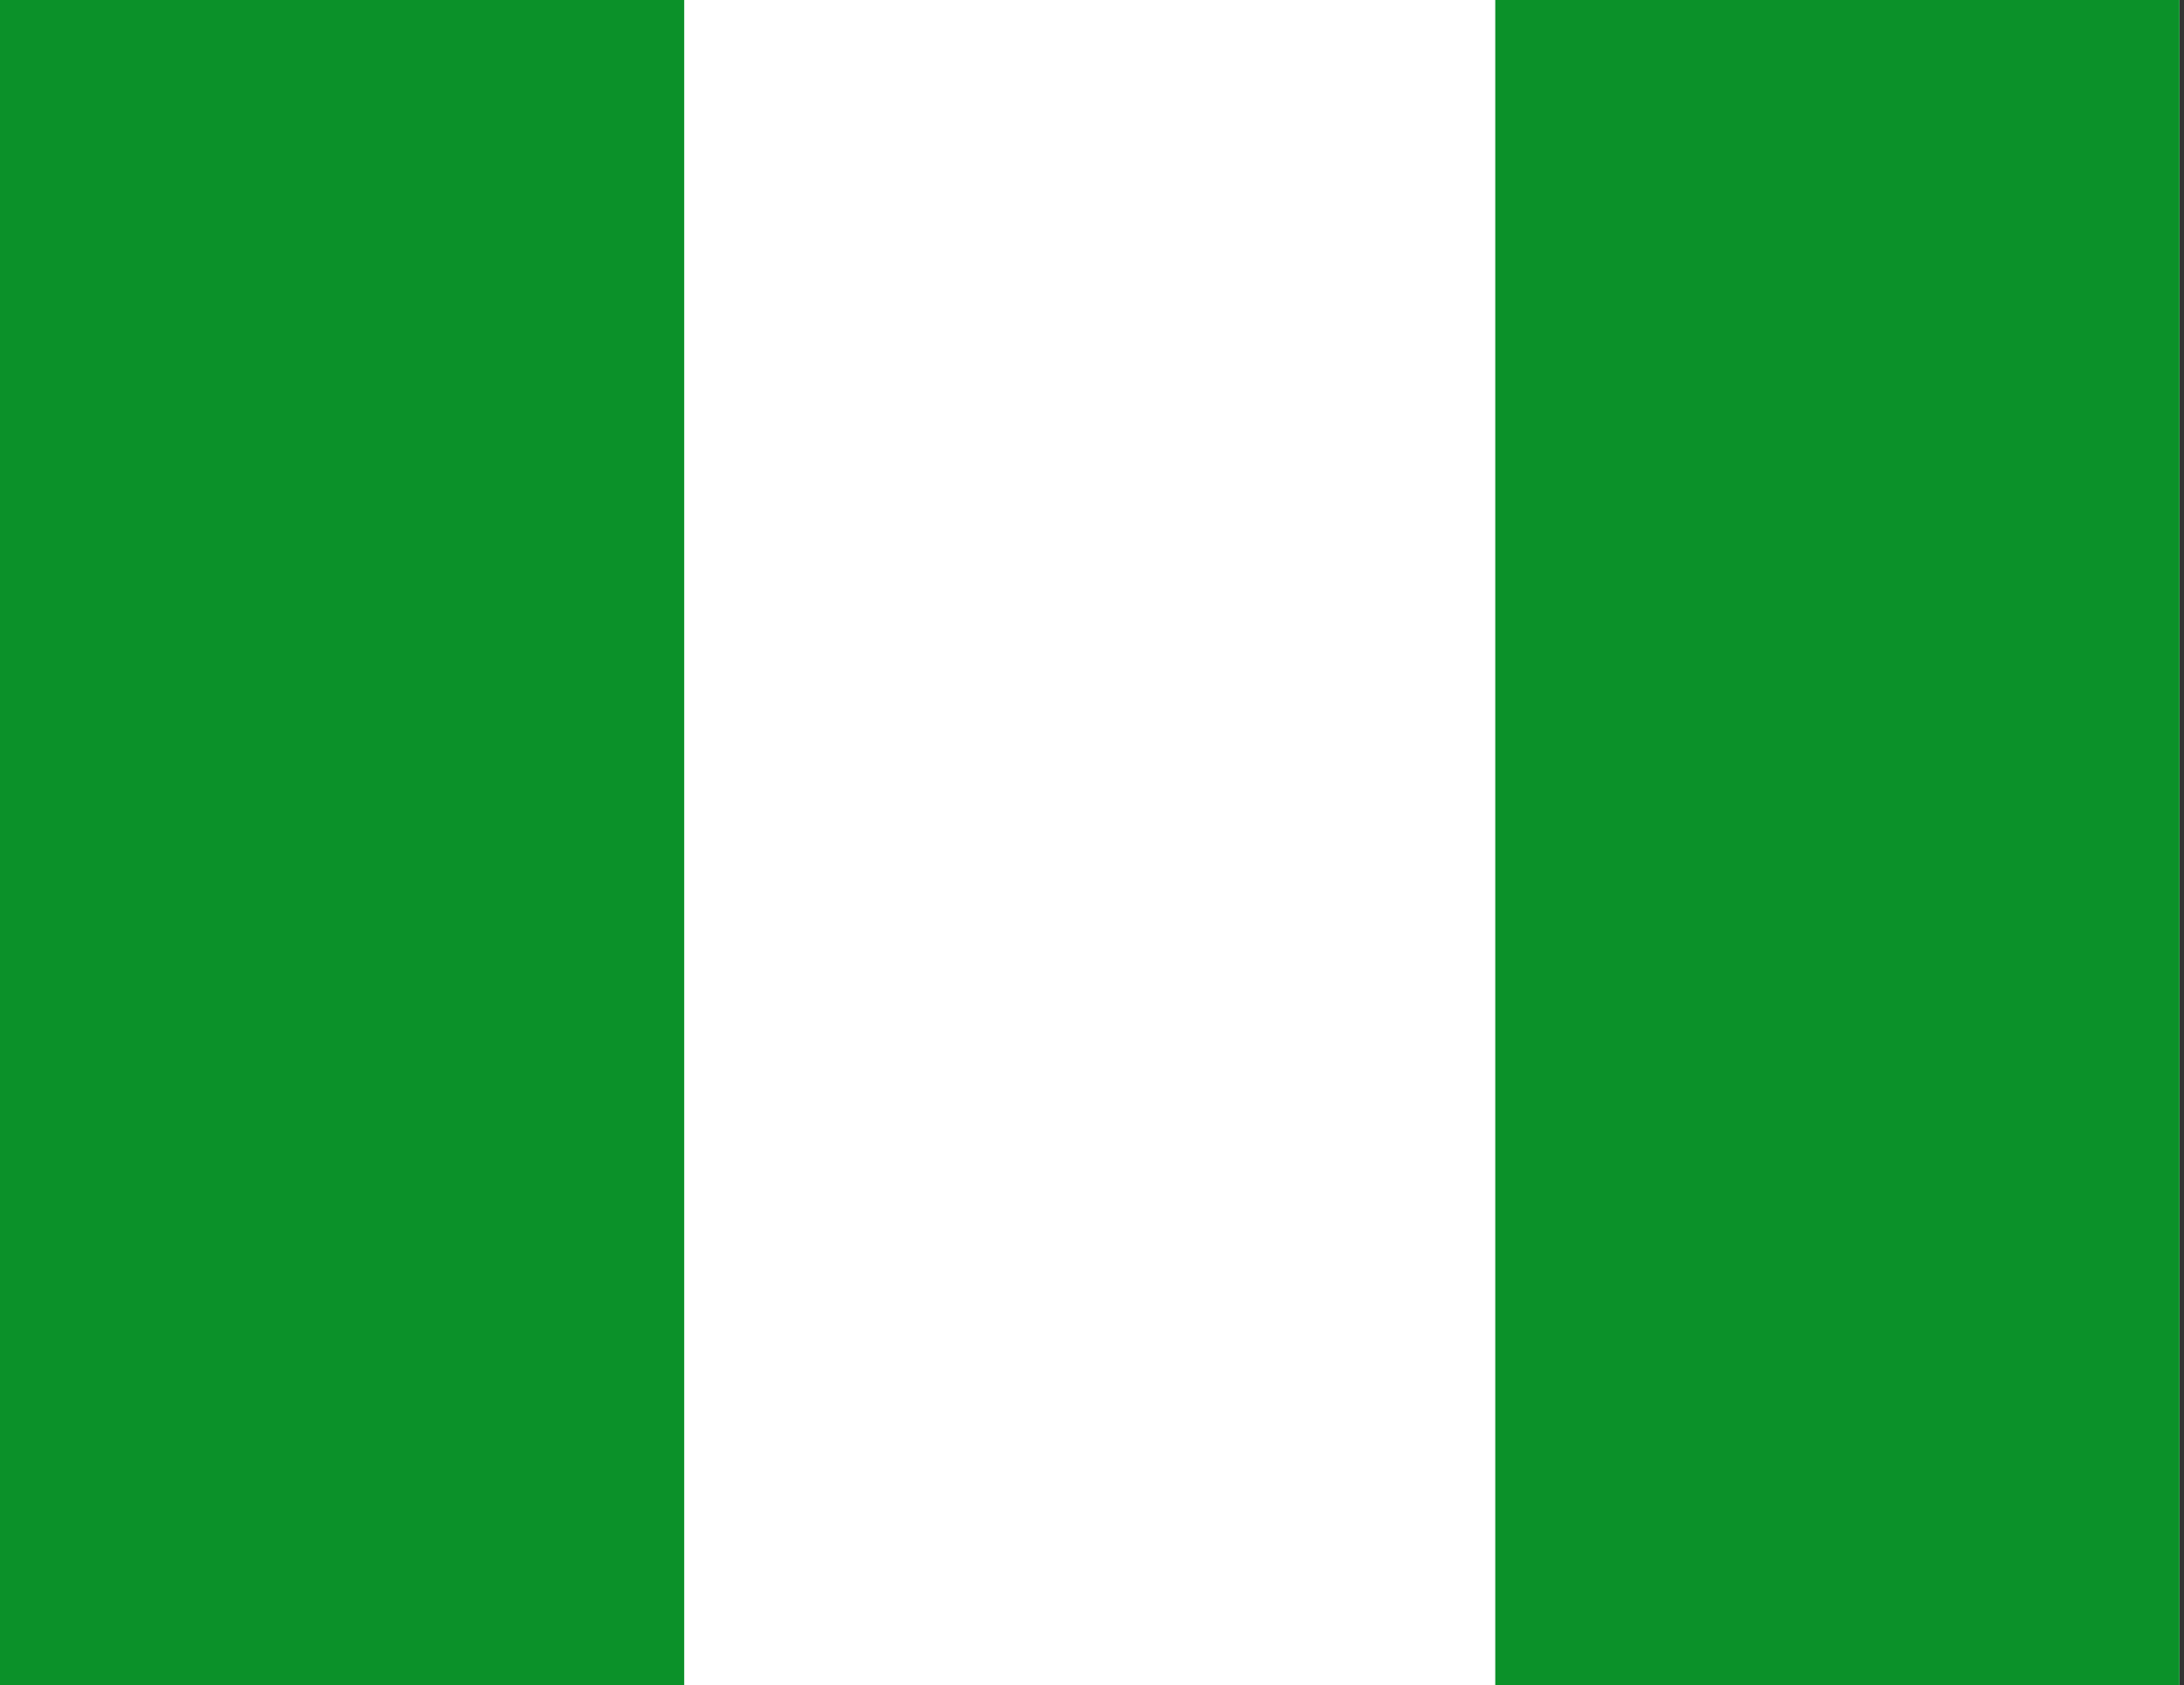 <svg width="482" height="372" viewBox="0 0 482 372" fill="none" xmlns="http://www.w3.org/2000/svg">
<rect x="0" y="0" width="482" height="372" fill="#333333" stroke="none"/>
<rect width="481.017" height="372" fill="white"/>
<rect width="151" height="372" fill="#0B9129"/>
<rect x="330" width="151" height="372" fill="#0B9129"/>
</svg>
